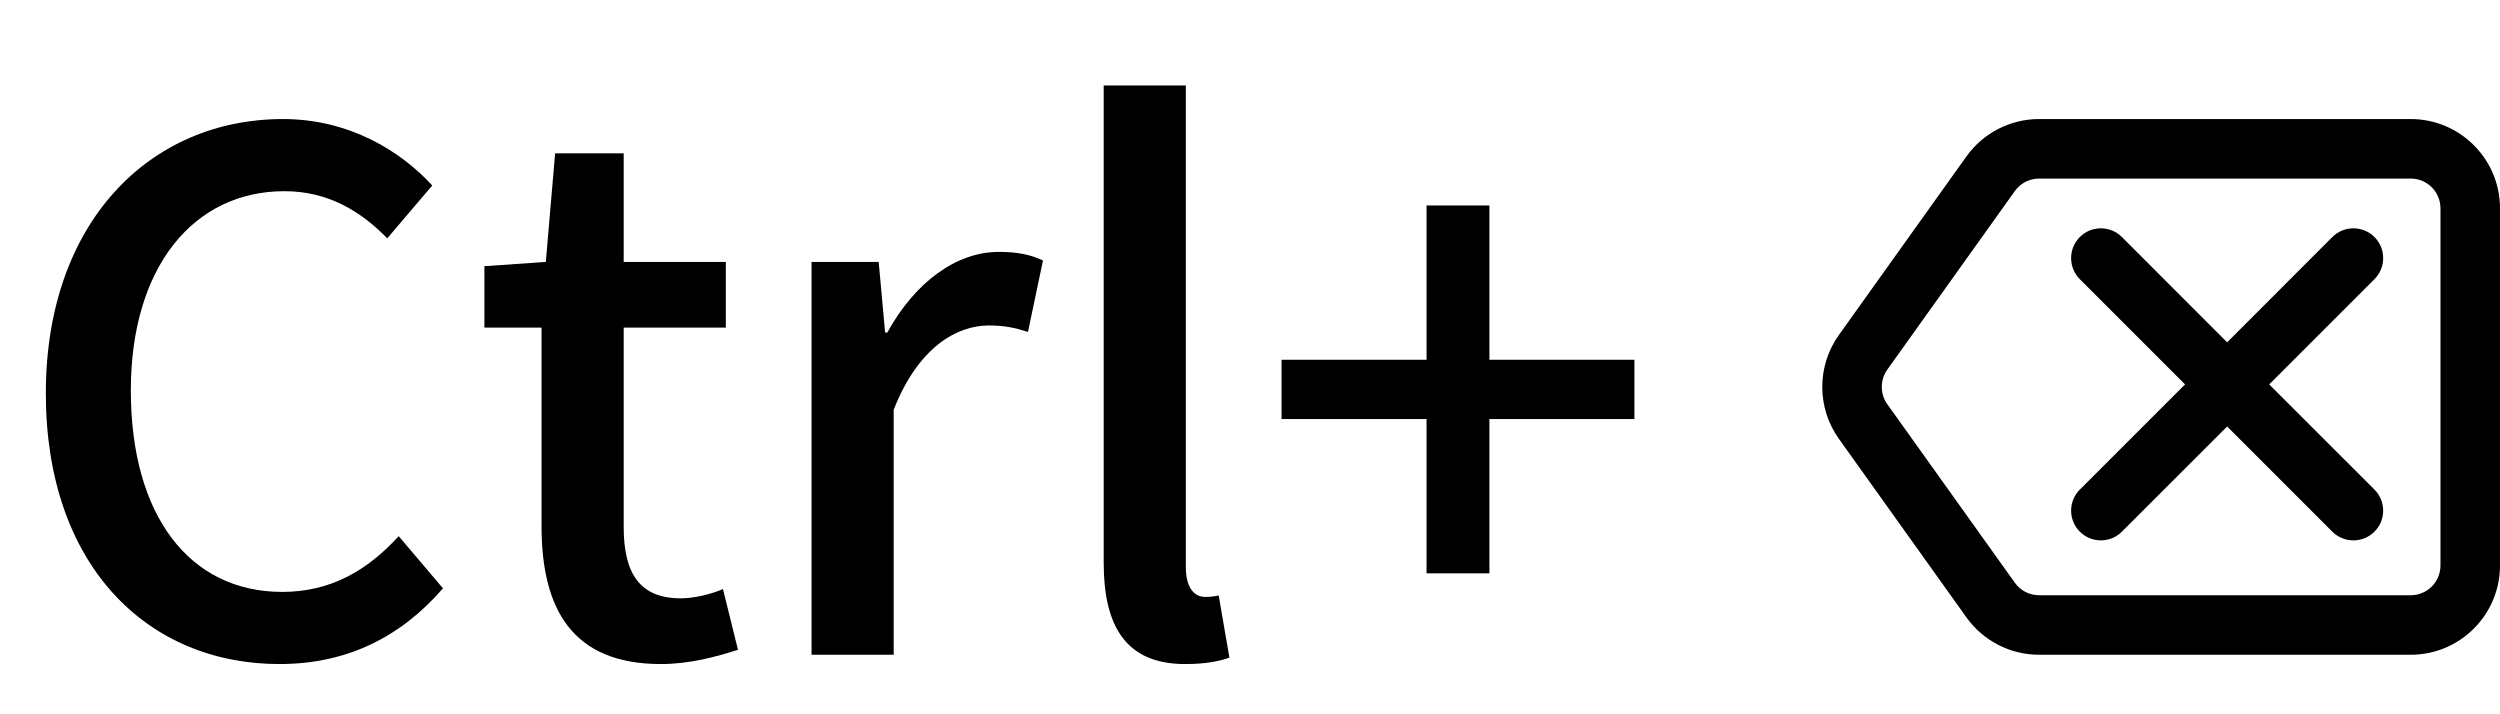 <?xml version="1.0" encoding="UTF-8"?>
<svg width="42px" height="12px" viewBox="0 0 42 12" version="1.1" xmlns="http://www.w3.org/2000/svg" xmlns:xlink="http://www.w3.org/1999/xlink">
    <title>ctrl+del</title>
    <g id="ctrl+del" stroke="none" stroke-width="1" fill="none" fill-rule="evenodd">
        <g id="编组-10" transform="translate(0.77, 1.436)" fill="#000000" fill-rule="nonzero">
            <g id="Ctrl+">
                <path d="M3.924,9.72 C5.064,9.72 5.964,9.264 6.672,8.448 L5.928,7.572 C5.4,8.148 4.788,8.508 3.972,8.508 C2.412,8.508 1.428,7.224 1.428,5.124 C1.428,3.048 2.484,1.776 4.008,1.776 C4.728,1.776 5.28,2.1 5.736,2.568 L6.492,1.68 C5.952,1.092 5.088,0.564 3.984,0.564 C1.752,0.564 0,2.292 0,5.172 C0,8.064 1.704,9.72 3.924,9.72 Z" id="路径"></path>
                <path d="M10.332,9.72 C10.812,9.72 11.256,9.6 11.628,9.48 L11.376,8.46 C11.184,8.544 10.896,8.616 10.668,8.616 C9.984,8.616 9.708,8.208 9.708,7.416 L9.708,4.068 L11.424,4.068 L11.424,2.964 L9.708,2.964 L9.708,1.14 L8.556,1.14 L8.4,2.964 L7.368,3.036 L7.368,4.068 L8.328,4.068 L8.328,7.404 C8.328,8.796 8.844,9.72 10.332,9.72 Z" id="路径"></path>
                <path d="M12.864,9.564 L14.244,9.564 L14.244,5.448 C14.652,4.404 15.3,4.032 15.84,4.032 C16.104,4.032 16.272,4.068 16.5,4.14 L16.752,2.94 C16.548,2.844 16.332,2.796 16.008,2.796 C15.3,2.796 14.604,3.3 14.136,4.152 L14.1,4.152 L13.992,2.964 L12.864,2.964 L12.864,9.564 Z" id="路径"></path>
                <path d="M19.14,9.72 C19.488,9.72 19.716,9.672 19.884,9.612 L19.704,8.568 C19.584,8.592 19.536,8.592 19.476,8.592 C19.308,8.592 19.152,8.46 19.152,8.088 L19.152,0 L17.772,0 L17.772,8.016 C17.772,9.084 18.144,9.72 19.14,9.72 Z" id="路径"></path>
                <polygon id="路径" points="23.196 8.196 24.252 8.196 24.252 5.604 26.688 5.604 26.688 4.608 24.252 4.608 24.252 2.016 23.196 2.016 23.196 4.608 20.76 4.608 20.76 5.604 23.196 5.604"></polygon>
            </g>
        </g>
        <g id="ICON-/ai/enter备份" transform="translate(30.614, 2)" fill="#000000">
            <path d="M9.886,0 C10.714,0 11.386,0.672 11.386,1.5 L11.386,7.5 C11.386,8.328 10.714,9 9.886,9 L3.643,9 C3.158,9 2.704,8.766 2.422,8.372 L0.279,5.372 C-0.093,4.85 -0.093,4.15 0.279,3.628 L2.422,0.628 C2.704,0.234 3.158,0 3.643,0 L9.886,0 Z M9.886,1 L3.643,1 C3.481,1 3.33,1.078 3.236,1.209 L1.093,4.209 C0.969,4.383 0.969,4.617 1.093,4.791 L3.236,7.791 C3.33,7.922 3.481,8 3.643,8 L9.886,8 C10.162,8 10.386,7.776 10.386,7.5 L10.386,1.5 C10.386,1.224 10.162,1 9.886,1 Z M5.034,1.982 L6.802,3.751 L8.569,1.982 C8.765,1.787 9.081,1.787 9.277,1.982 C9.472,2.178 9.472,2.494 9.277,2.69 L7.509,4.458 L9.277,6.225 C9.472,6.42 9.472,6.737 9.277,6.932 C9.081,7.127 8.765,7.127 8.569,6.932 L6.802,5.165 L5.034,6.932 C4.839,7.127 4.522,7.127 4.327,6.932 C4.132,6.737 4.132,6.42 4.327,6.225 L6.095,4.458 L4.327,2.69 C4.132,2.494 4.132,2.178 4.327,1.982 C4.522,1.787 4.839,1.787 5.034,1.982 Z" id="形状结合"></path>
        </g>
    </g>
</svg>